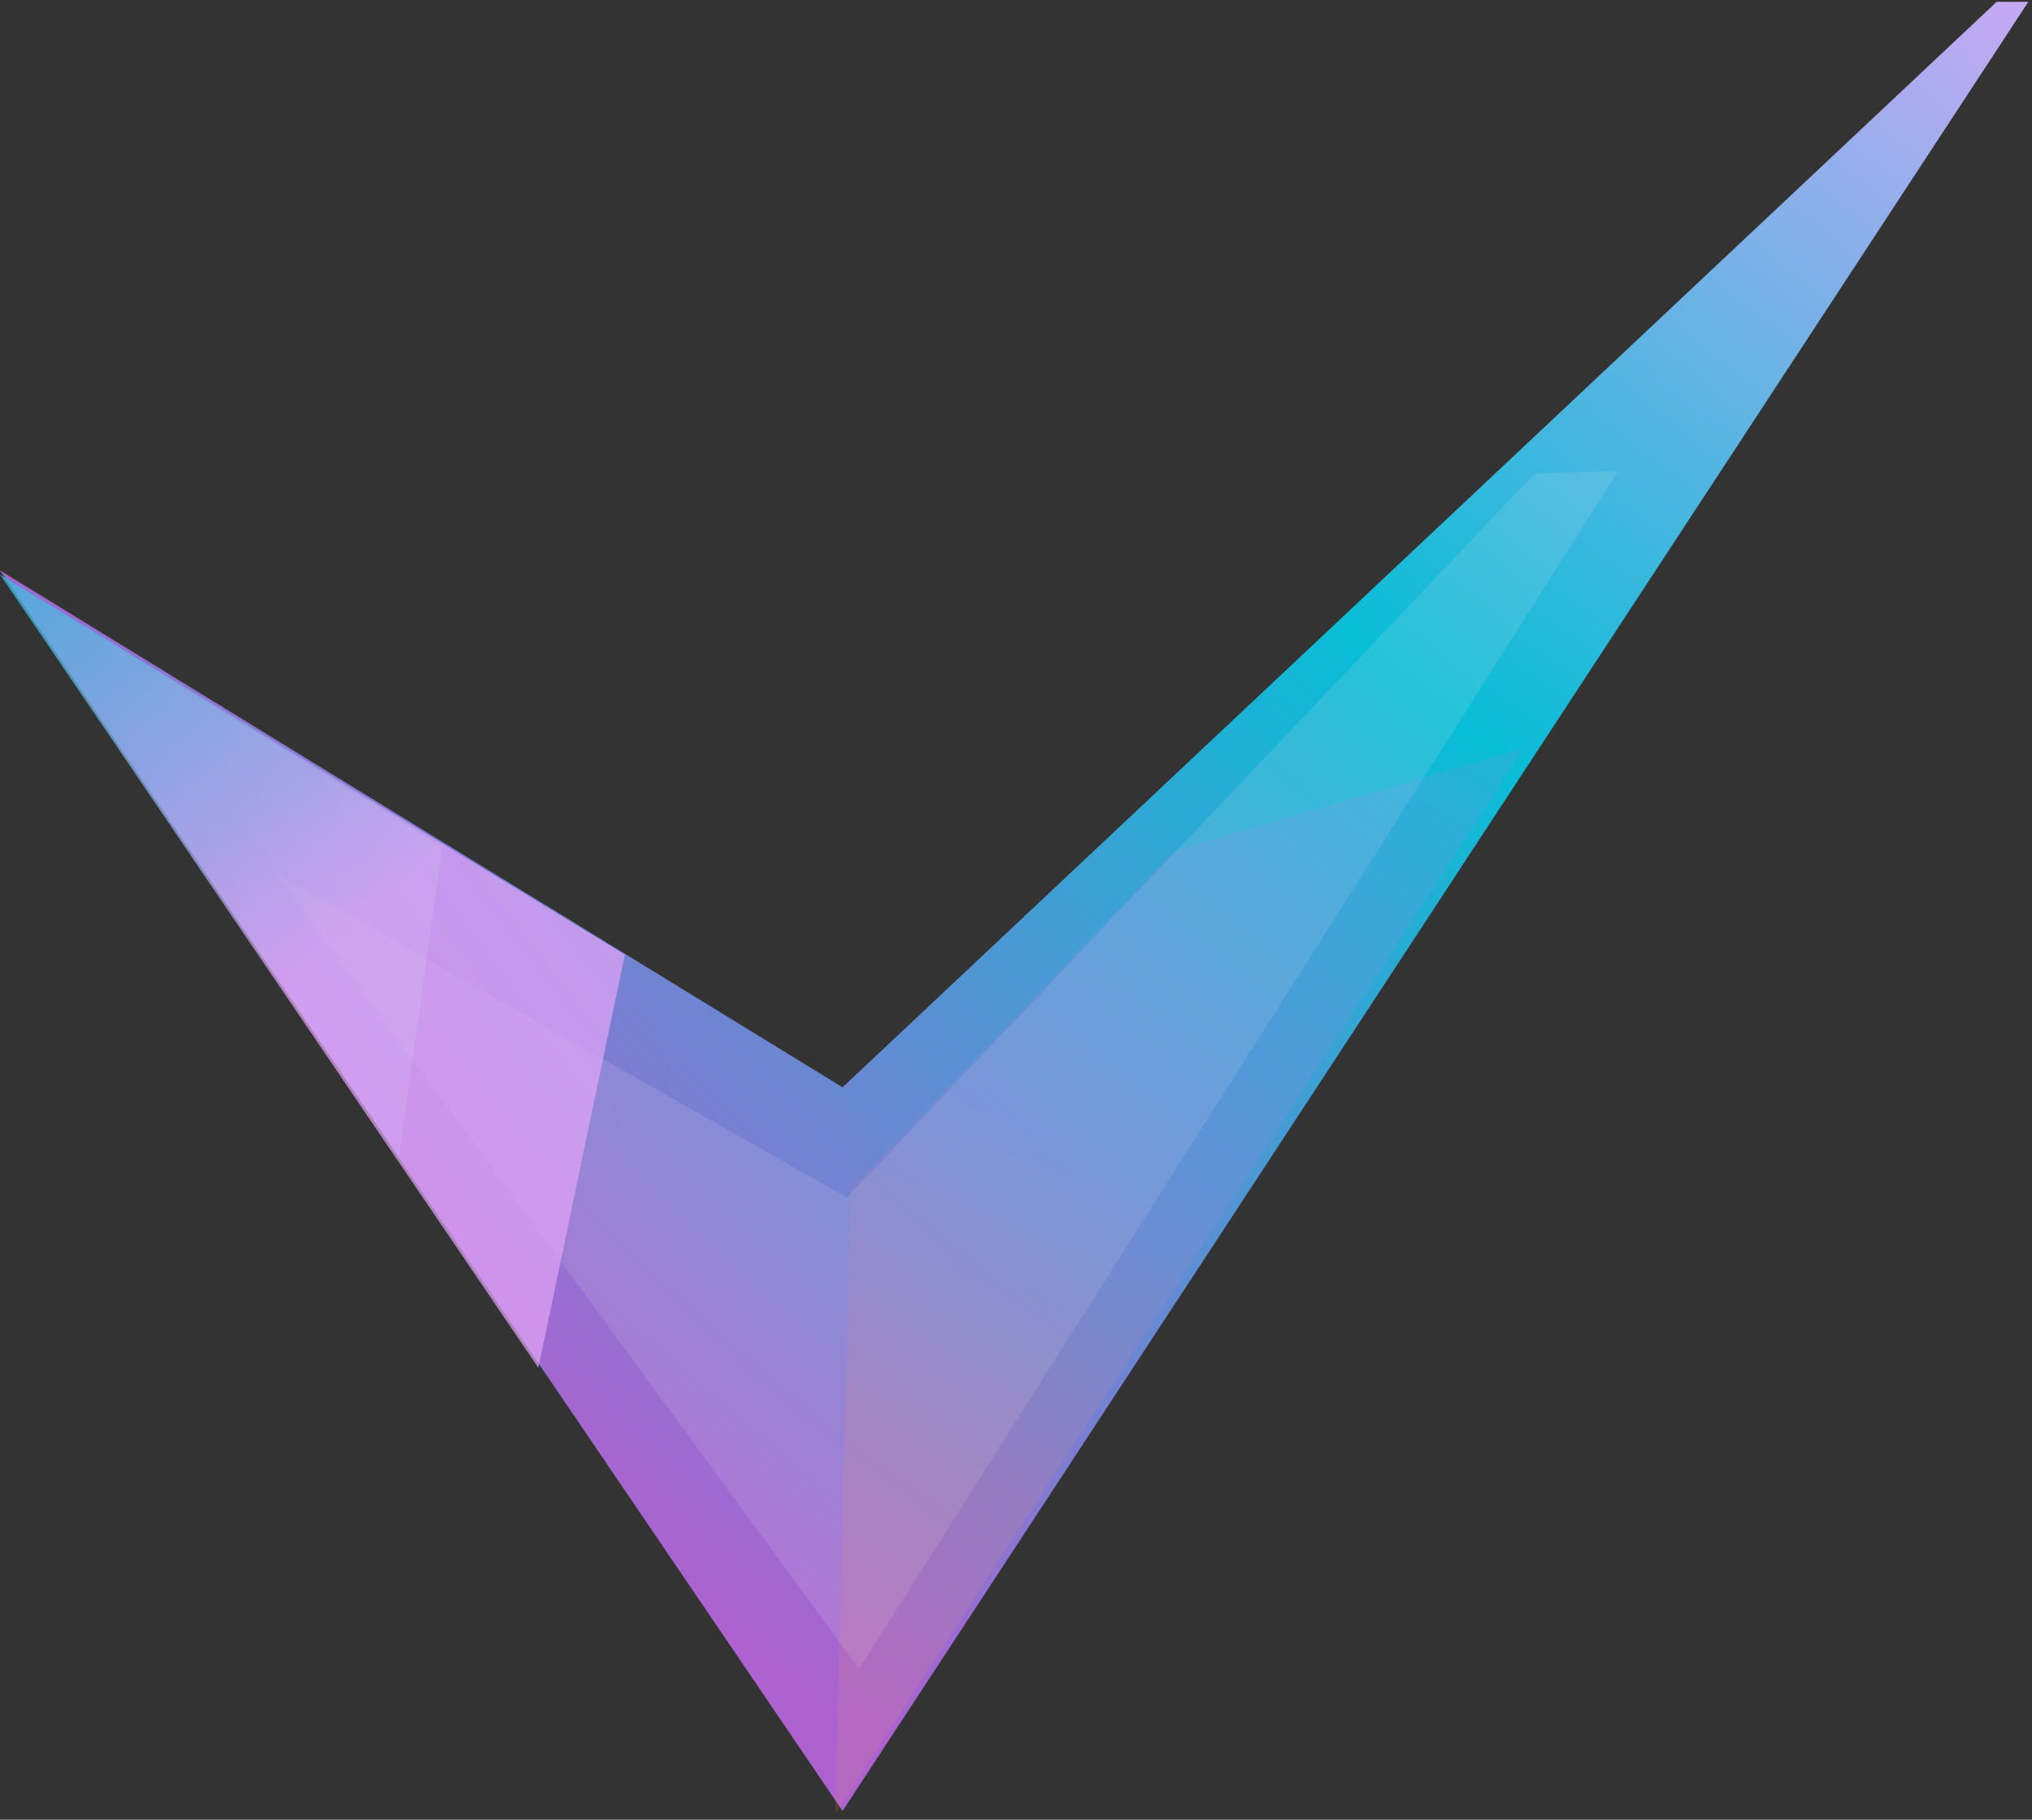 <svg width="287" height="257" viewBox="0 0 287 257" fill="none" xmlns="http://www.w3.org/2000/svg">
<rect x="0" y="0" width="287" height="257" fill="#333333" stroke="none"/>
<path d="M119.002 255.758L0.004 80.561L119.002 153.56L282 0.263H286.48L119.002 255.758Z" fill="url(#paint0_angular_526_3)"/>
<path d="M121.321 235.691L39.222 123.504L119.622 169.125L216.791 66.848L228.523 66.562L121.321 235.691Z" fill="#FFECF9" fill-opacity="0.12"/>
<path d="M88.255 134.835L0.005 81.139L76.036 193.172L88.255 134.835Z" fill="url(#paint1_linear_526_3)" fill-opacity="0.7"/>
<path d="M62.459 119.588L0.005 81.139L56.349 163.341L62.459 119.588Z" fill="#EFFFFD" fill-opacity="0.1"/>
<path d="M120.161 167.981L117.95 256.16L215.201 105.667L165.644 120.251L120.161 167.981Z" fill="url(#paint2_linear_526_3)" fill-opacity="0.12"/>
<defs>
<radialGradient id="paint0_angular_526_3" cx="0" cy="0" r="1" gradientUnits="userSpaceOnUse" gradientTransform="translate(296.415 -17.525) rotate(130.737) scale(322.257 354.193)">
<stop offset="0.003" stop-color="#E3A6F8"/>
<stop offset="0.466" stop-color="#09BDD6"/>
<stop offset="0.979" stop-color="#AD62D0"/>
</radialGradient>
<linearGradient id="paint1_linear_526_3" x1="0.005" y1="77.161" x2="49.225" y2="131.162" gradientUnits="userSpaceOnUse">
<stop stop-color="#12B4D7"/>
<stop offset="0.461" stop-color="#72ADE6"/>
<stop offset="1" stop-color="#E3A6F8"/>
</linearGradient>
<linearGradient id="paint2_linear_526_3" x1="114.261" y1="257.847" x2="161.439" y2="143.794" gradientUnits="userSpaceOnUse">
<stop offset="0.451" stop-color="#FA9E49"/>
<stop offset="0.661" stop-color="#E48EA1"/>
<stop offset="0.846" stop-color="#CF80F4"/>
</linearGradient>
</defs>
</svg>
